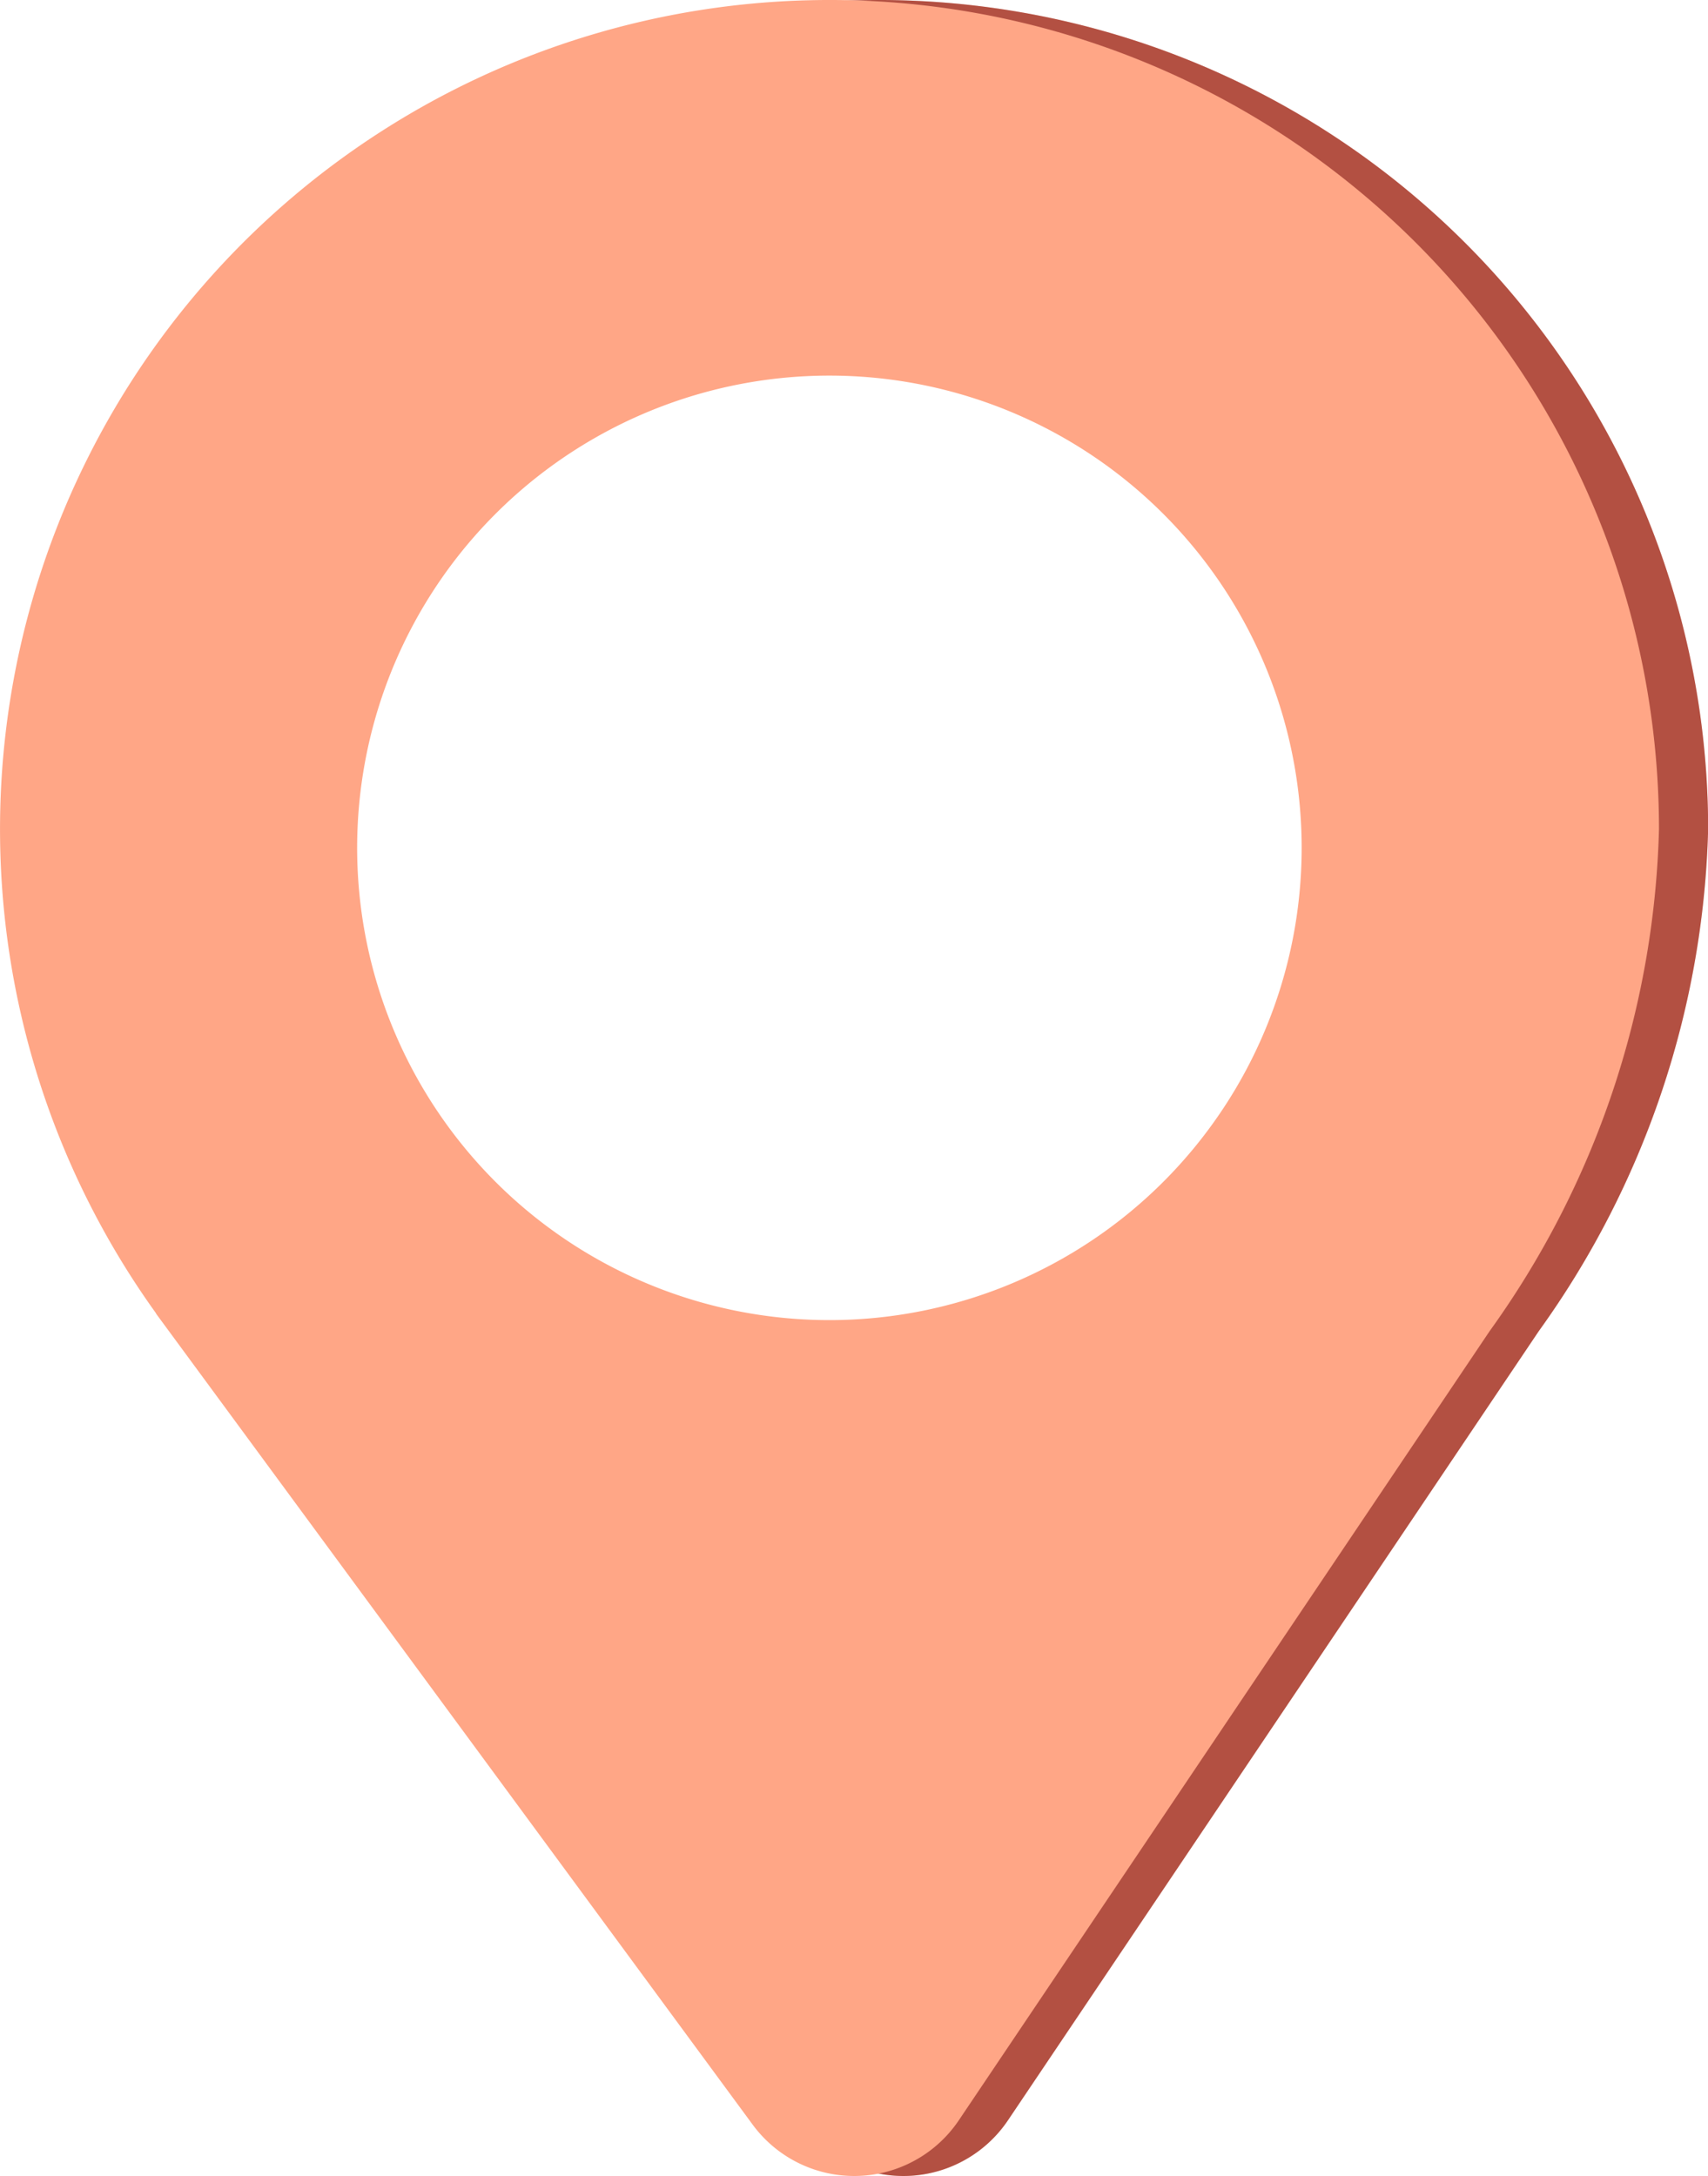<svg xmlns="http://www.w3.org/2000/svg" width="37.216" height="47.42" viewBox="0 0 37.216 47.42">
  <g id="Grupo_1008380" data-name="Grupo 1008380" transform="translate(-55.714 -201.404)">
    <g id="Grupo_80366" data-name="Grupo 80366" transform="translate(56.785 201.404)">
      <path id="Trazado_113924" data-name="Trazado 113924" d="M74.623,201.409a18.067,18.067,0,0,0-14.24,28.615l-.005,0,.176.239.025.034,12.8,17.4a2.747,2.747,0,0,0,4.493-.094l11.566-17.195a19.573,19.573,0,0,0,3.69-10.94A18.072,18.072,0,0,0,74.623,201.409Zm.43,31.209a13.586,13.586,0,1,1,13.586-13.586A13.587,13.587,0,0,1,75.052,232.618Z" transform="translate(-56.98 -201.404)" fill="#ff725e"/>
    </g>
    <g id="Grupo_80367" data-name="Grupo 80367" transform="translate(56.785 201.404)" opacity="0.3">
      <path id="Trazado_113925" data-name="Trazado 113925" d="M74.623,201.409a18.067,18.067,0,0,0-14.24,28.615l-.005,0,.176.239.025.034,12.8,17.4a2.747,2.747,0,0,0,4.493-.094l11.566-17.195a19.573,19.573,0,0,0,3.69-10.94A18.072,18.072,0,0,0,74.623,201.409Zm.43,31.209a13.586,13.586,0,1,1,13.586-13.586A13.587,13.587,0,0,1,75.052,232.618Z" transform="translate(-56.98 -201.404)"/>
    </g>
    <g id="Grupo_80368" data-name="Grupo 80368" transform="translate(55.714 201.404)">
      <path id="Trazado_113926" data-name="Trazado 113926" d="M73.357,201.409a18.067,18.067,0,0,0-14.24,28.615l-.005,0,.176.239.025.034,12.8,17.4a2.747,2.747,0,0,0,4.493-.094l11.566-17.195a19.573,19.573,0,0,0,3.69-10.94A18.072,18.072,0,0,0,73.357,201.409Zm.43,28.759a10.29,10.29,0,1,1,10.289-10.29A10.29,10.29,0,0,1,73.786,230.168Z" transform="translate(-55.714 -201.404)" fill="#ffa686"/>
    </g>
  </g>
</svg>
